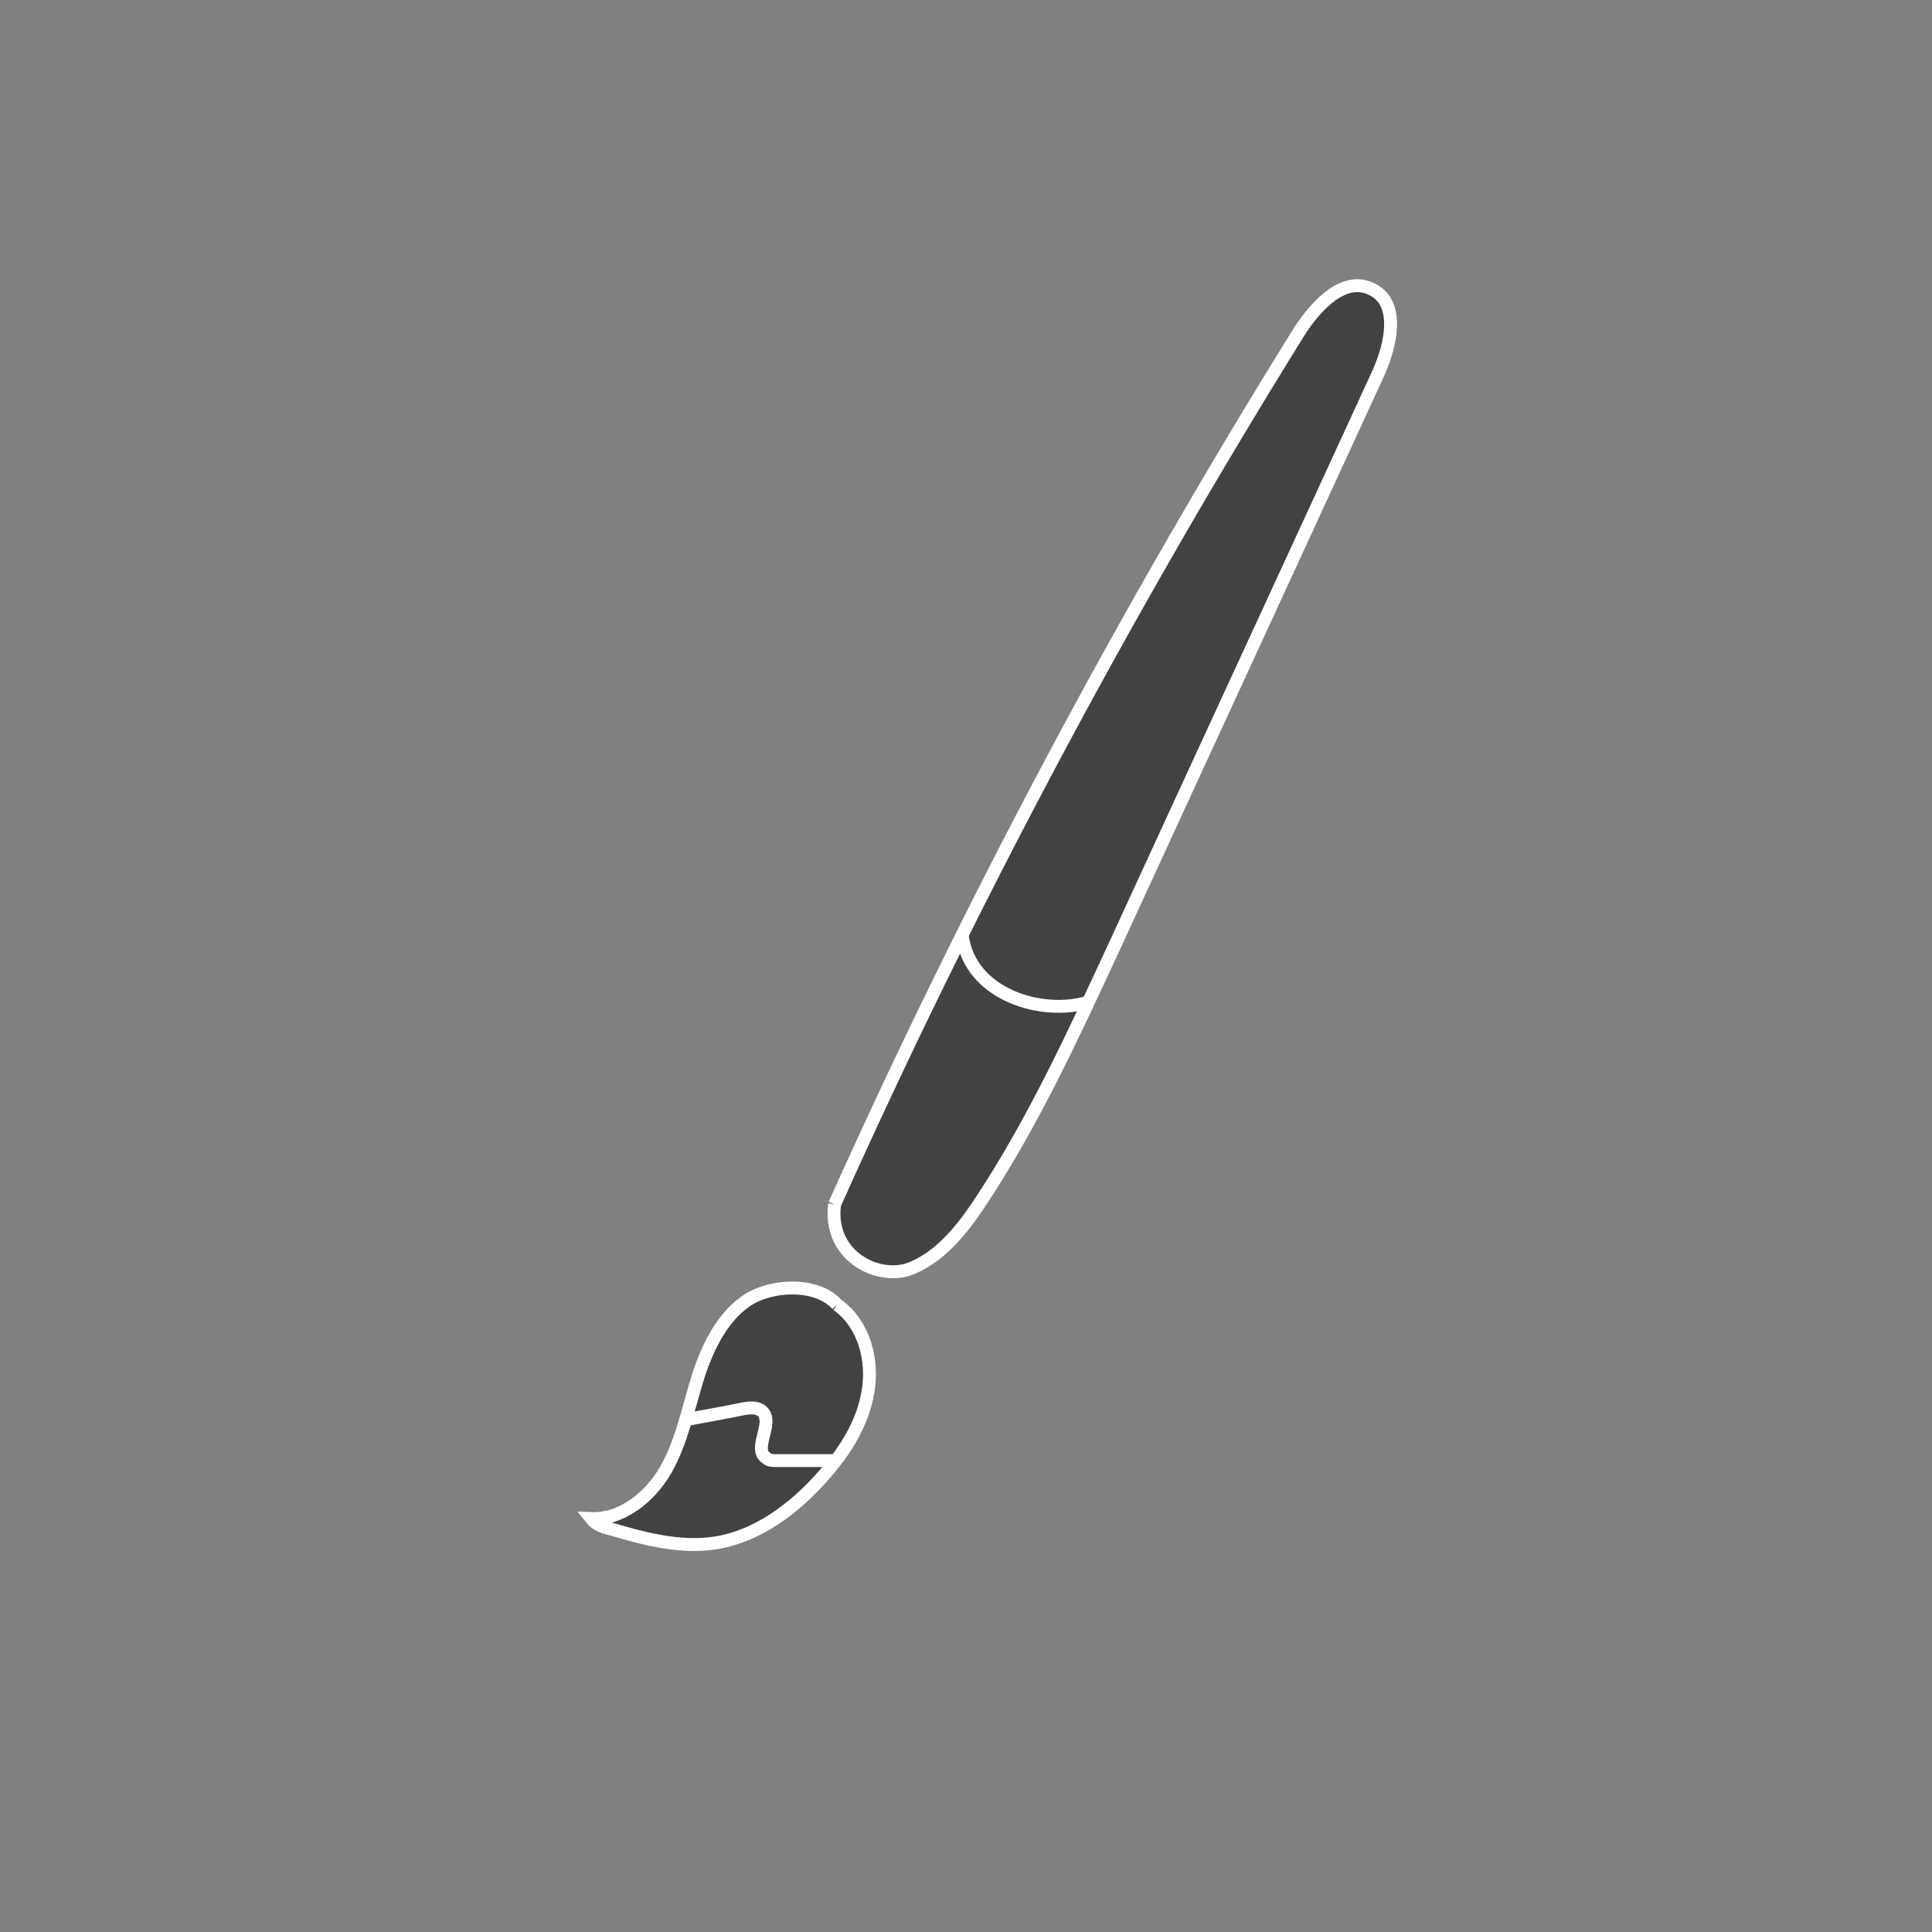 <?xml version="1.0" encoding="utf-8"?>
<!-- Generator: Adobe Illustrator 22.1.0, SVG Export Plug-In . SVG Version: 6.00 Build 0)  -->
<svg version="1.1" id="Layer_1" xmlns="http://www.w3.org/2000/svg" xmlns:xlink="http://www.w3.org/1999/xlink" x="0px" y="0px"
	 viewBox="0 0 150 150" style="enable-background:new 0 0 150 150;" xml:space="preserve">
<rect x="0" y="0" width="150" height="150" fill="#808080" stroke="none"/>
<style type="text/css">
	.st0{fill:none;}
	.st1{fill:none;stroke:#353535;stroke-width:3;stroke-linecap:round;stroke-linejoin:round;stroke-miterlimit:10;}
	.st2{fill:none;stroke:#353535;stroke-miterlimit:10;}
	.st3{fill:#353535;}
	.st4{fill:#575790;}
	.st5{fill:#A60000;}
	.st6{fill:#002A73;}
	.st7{fill:#6B532F;}
	.st8{fill:#FC5500;}
	.st9{fill:#FFD8A4;}
	.st10{fill:#95725E;}
	.st11{fill:none;stroke:#000000;stroke-linecap:round;stroke-linejoin:round;stroke-miterlimit:10;}
	.st12{fill:none;stroke:#575790;stroke-width:3;stroke-linecap:round;stroke-linejoin:round;stroke-miterlimit:10;}
	.st13{fill:#FFFFFF;stroke:#333333;stroke-width:2;stroke-miterlimit:10;}
	.st14{fill:#333333;}
	.st15{fill:none;stroke:#333333;stroke-width:2;stroke-miterlimit:10;}
	.st16{fill:#424242;stroke:#FFFFFF;stroke-miterlimit:10;}
</style>
<path class="st16" d="M64.8,93.5c10.5-23.4,22.6-46.1,36.1-67.8c1.3-2,3.5-4.4,5.7-3.2c2.1,1.1,1.4,4.3,0.4,6.5
	c-6.8,14.8-13.6,29.5-20.4,44.3c-3.2,6.9-6.4,13.9-10.6,20.2c-1.4,2.1-3.2,4.3-5.6,5.1C67.8,99.3,64.3,97.3,64.8,93.5"/>
<path class="st16" d="M74.7,72.6c0.6,4.7,6.3,6.3,9.8,5.2"/>
<path class="st16" d="M65,101.3c-1.6-1.8-5.3-1.6-7.2-0.2s-3,3.8-3.7,6.1c-0.7,2.3-1.2,4.8-2.4,6.9c-1.2,2.1-3.4,3.9-5.8,3.8
	c0.4,0.5,1,0.7,1.5,0.8c2.7,0.8,5.4,1.5,8.1,1.1c3.3-0.5,6.2-2.7,8.4-5.2c1.7-1.9,3.1-4.1,3.5-6.6C67.8,105.6,67.1,102.8,65,101.3"
	/>
<path class="st16" d="M53.4,110.2c1-0.2,3.3-0.6,4.2-0.8c0.5-0.1,1.2-0.2,1.6,0.2c0.9,0.9-0.8,2.9,0.3,3.6c0.2,0.2,0.5,0.2,0.8,0.2
	c1.1,0,3.4,0,4.5,0"/>
</svg>
